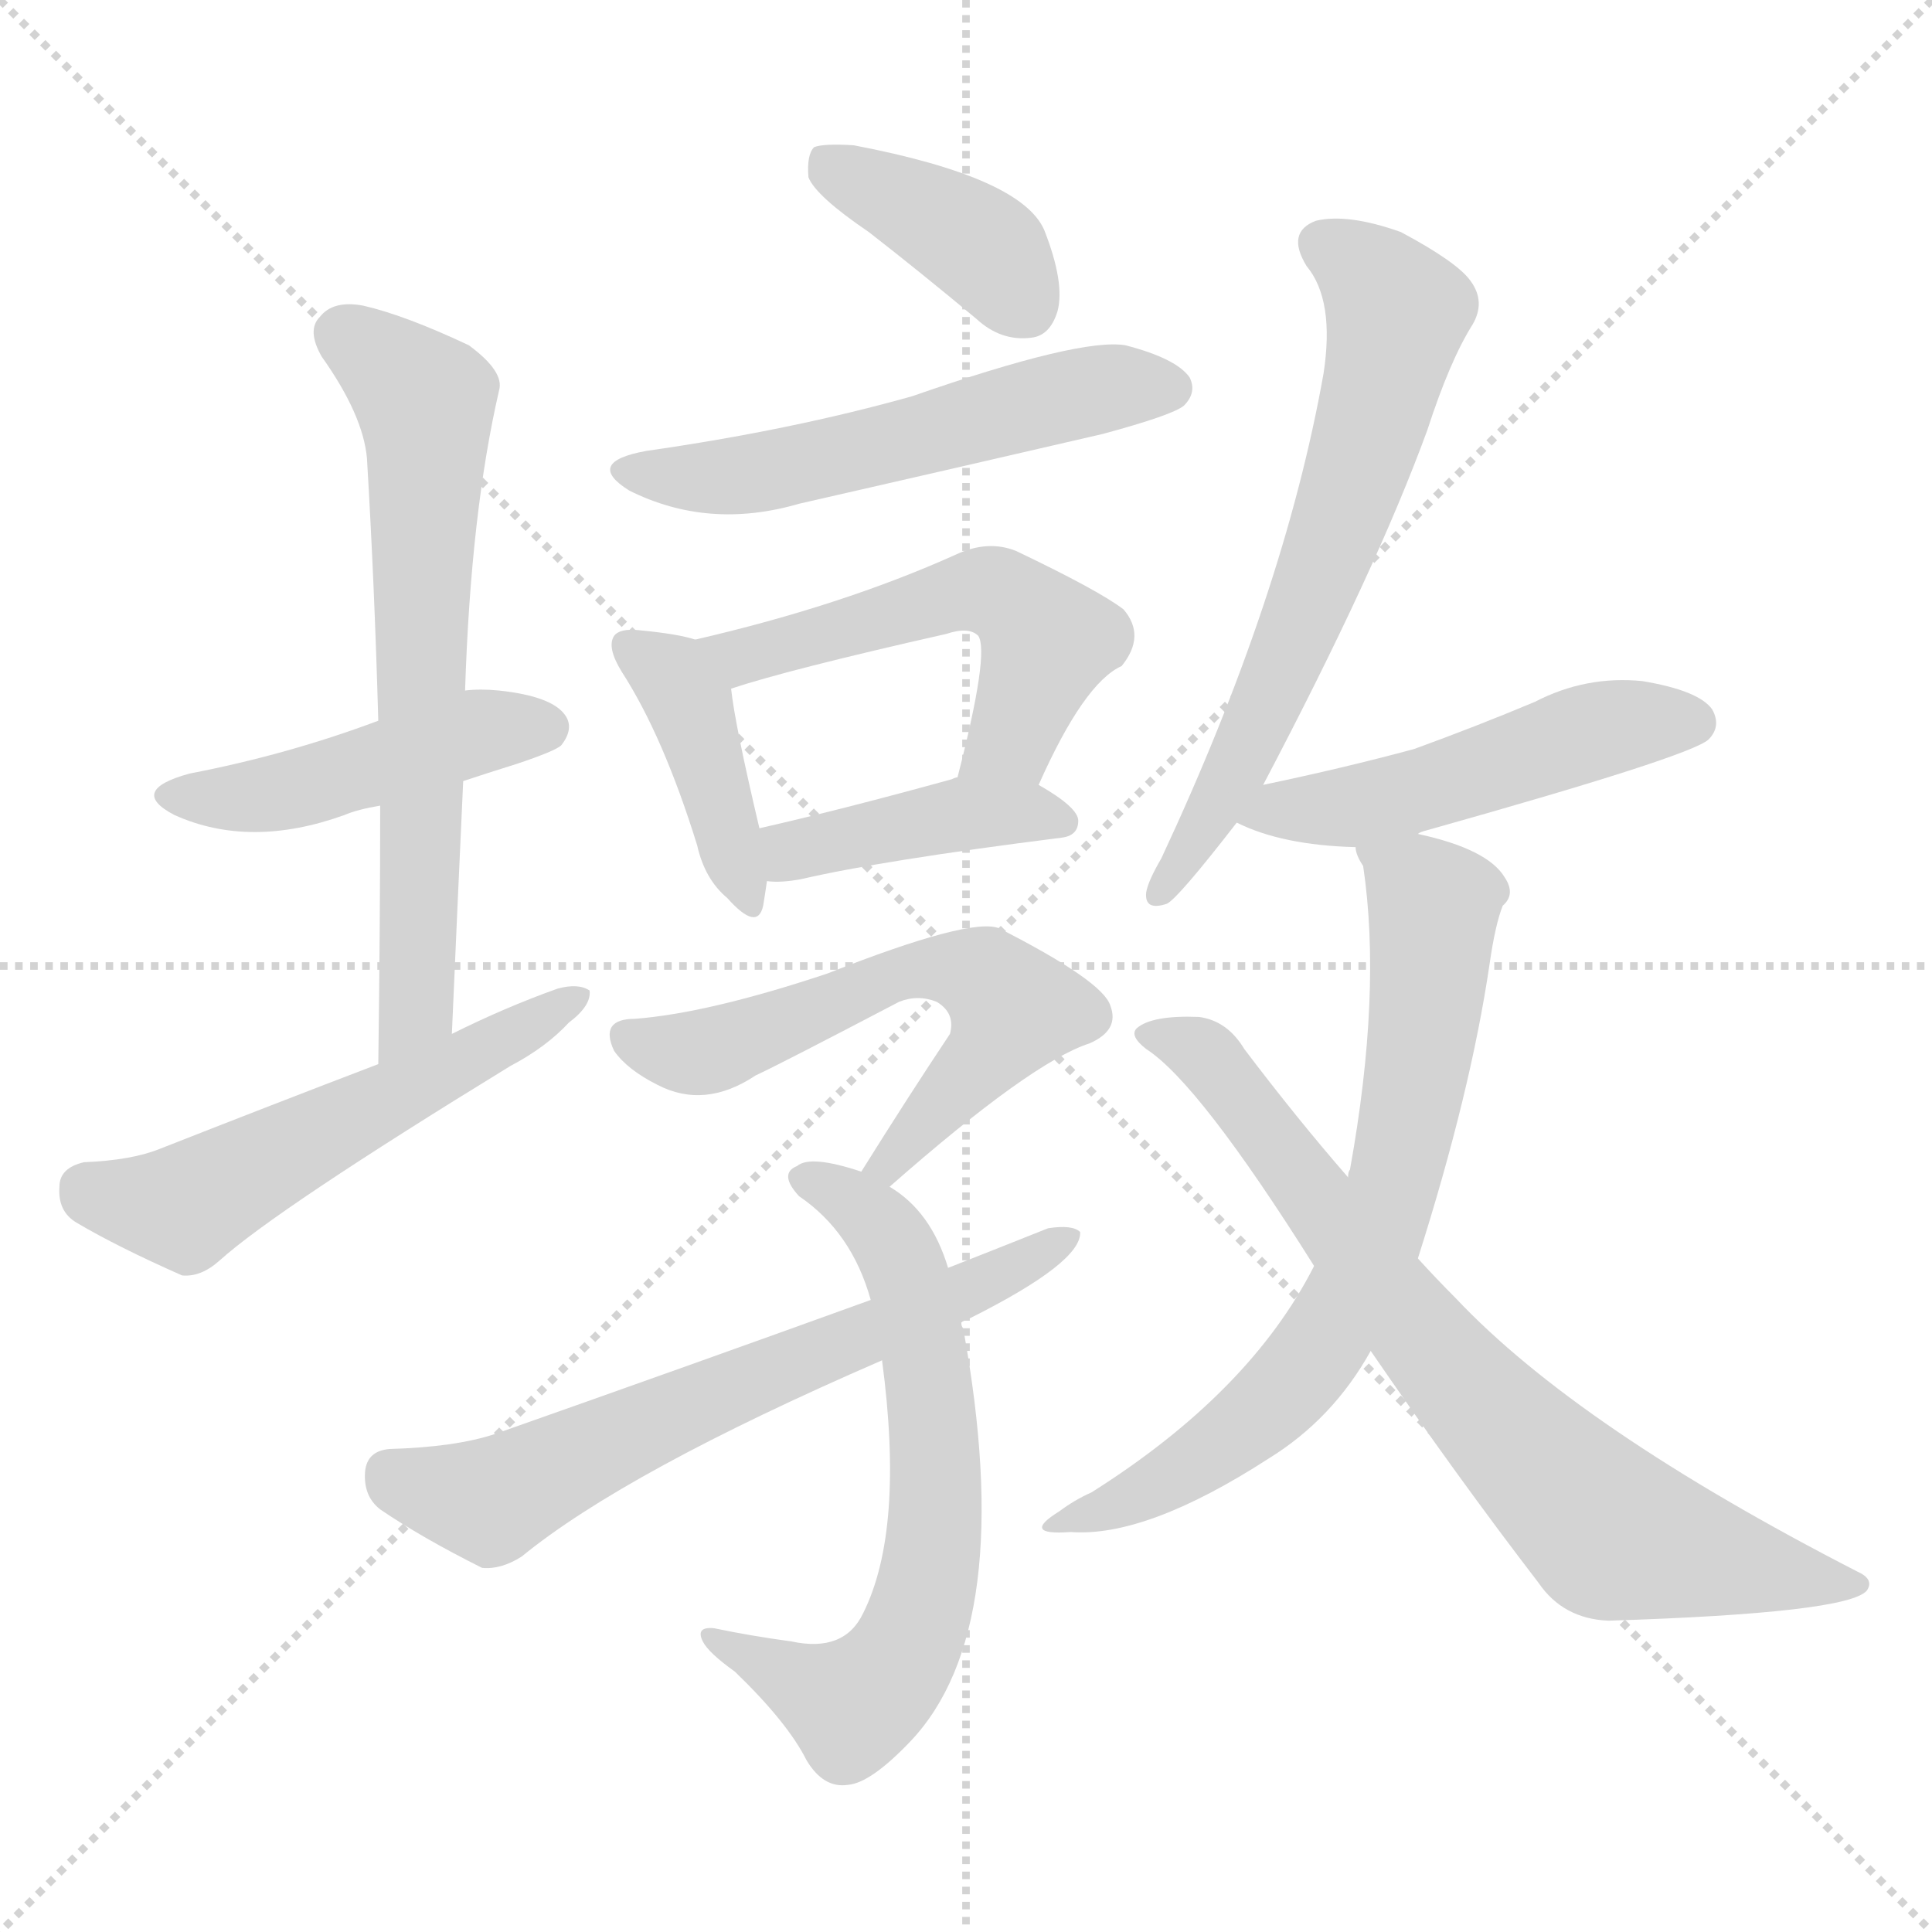 <svg version="1.1" viewBox="0 0 1024 1024" xmlns="http://www.w3.org/2000/svg">
  <g stroke="lightgray" stroke-dasharray="1,1" stroke-width="1" transform="scale(4, 4)">
    <line x1="0" y1="0" x2="256" y2="256"></line>
    <line x1="256" y1="0" x2="0" y2="256"></line>
    <line x1="128" y1="0" x2="128" y2="256"></line>
    <line x1="0" y1="128" x2="256" y2="128"></line>
  </g>
<g transform="scale(1, -1) translate(0, -900)">
   <style type="text/css">
    @keyframes keyframes0 {
      from {
       stroke: blue;
       stroke-dashoffset: 457;
       stroke-width: 128;
       }
       60% {
       animation-timing-function: step-end;
       stroke: blue;
       stroke-dashoffset: 0;
       stroke-width: 128;
       }
       to {
       stroke: black;
       stroke-width: 1024;
       }
       }
       #make-me-a-hanzi-animation-0 {
         animation: keyframes0 0.622s both;
         animation-delay: 0s;
         animation-timing-function: linear;
       }
    @keyframes keyframes1 {
      from {
       stroke: blue;
       stroke-dashoffset: 659;
       stroke-width: 128;
       }
       68% {
       animation-timing-function: step-end;
       stroke: blue;
       stroke-dashoffset: 0;
       stroke-width: 128;
       }
       to {
       stroke: black;
       stroke-width: 1024;
       }
       }
       #make-me-a-hanzi-animation-1 {
         animation: keyframes1 0.786s both;
         animation-delay: 0.622s;
         animation-timing-function: linear;
       }
    @keyframes keyframes2 {
      from {
       stroke: blue;
       stroke-dashoffset: 547;
       stroke-width: 128;
       }
       64% {
       animation-timing-function: step-end;
       stroke: blue;
       stroke-dashoffset: 0;
       stroke-width: 128;
       }
       to {
       stroke: black;
       stroke-width: 1024;
       }
       }
       #make-me-a-hanzi-animation-2 {
         animation: keyframes2 0.695s both;
         animation-delay: 1.408s;
         animation-timing-function: linear;
       }
    @keyframes keyframes3 {
      from {
       stroke: blue;
       stroke-dashoffset: 391;
       stroke-width: 128;
       }
       56% {
       animation-timing-function: step-end;
       stroke: blue;
       stroke-dashoffset: 0;
       stroke-width: 128;
       }
       to {
       stroke: black;
       stroke-width: 1024;
       }
       }
       #make-me-a-hanzi-animation-3 {
         animation: keyframes3 0.568s both;
         animation-delay: 2.103s;
         animation-timing-function: linear;
       }
    @keyframes keyframes4 {
      from {
       stroke: blue;
       stroke-dashoffset: 547;
       stroke-width: 128;
       }
       64% {
       animation-timing-function: step-end;
       stroke: blue;
       stroke-dashoffset: 0;
       stroke-width: 128;
       }
       to {
       stroke: black;
       stroke-width: 1024;
       }
       }
       #make-me-a-hanzi-animation-4 {
         animation: keyframes4 0.695s both;
         animation-delay: 2.672s;
         animation-timing-function: linear;
       }
    @keyframes keyframes5 {
      from {
       stroke: blue;
       stroke-dashoffset: 409;
       stroke-width: 128;
       }
       57% {
       animation-timing-function: step-end;
       stroke: blue;
       stroke-dashoffset: 0;
       stroke-width: 128;
       }
       to {
       stroke: black;
       stroke-width: 1024;
       }
       }
       #make-me-a-hanzi-animation-5 {
         animation: keyframes5 0.583s both;
         animation-delay: 3.367s;
         animation-timing-function: linear;
       }
    @keyframes keyframes6 {
      from {
       stroke: blue;
       stroke-dashoffset: 529;
       stroke-width: 128;
       }
       63% {
       animation-timing-function: step-end;
       stroke: blue;
       stroke-dashoffset: 0;
       stroke-width: 128;
       }
       to {
       stroke: black;
       stroke-width: 1024;
       }
       }
       #make-me-a-hanzi-animation-6 {
         animation: keyframes6 0.681s both;
         animation-delay: 3.95s;
         animation-timing-function: linear;
       }
    @keyframes keyframes7 {
      from {
       stroke: blue;
       stroke-dashoffset: 413;
       stroke-width: 128;
       }
       57% {
       animation-timing-function: step-end;
       stroke: blue;
       stroke-dashoffset: 0;
       stroke-width: 128;
       }
       to {
       stroke: black;
       stroke-width: 1024;
       }
       }
       #make-me-a-hanzi-animation-7 {
         animation: keyframes7 0.586s both;
         animation-delay: 4.63s;
         animation-timing-function: linear;
       }
    @keyframes keyframes8 {
      from {
       stroke: blue;
       stroke-dashoffset: 592;
       stroke-width: 128;
       }
       66% {
       animation-timing-function: step-end;
       stroke: blue;
       stroke-dashoffset: 0;
       stroke-width: 128;
       }
       to {
       stroke: black;
       stroke-width: 1024;
       }
       }
       #make-me-a-hanzi-animation-8 {
         animation: keyframes8 0.732s both;
         animation-delay: 5.216s;
         animation-timing-function: linear;
       }
    @keyframes keyframes9 {
      from {
       stroke: blue;
       stroke-dashoffset: 655;
       stroke-width: 128;
       }
       68% {
       animation-timing-function: step-end;
       stroke: blue;
       stroke-dashoffset: 0;
       stroke-width: 128;
       }
       to {
       stroke: black;
       stroke-width: 1024;
       }
       }
       #make-me-a-hanzi-animation-9 {
         animation: keyframes9 0.783s both;
         animation-delay: 5.948s;
         animation-timing-function: linear;
       }
    @keyframes keyframes10 {
      from {
       stroke: blue;
       stroke-dashoffset: 651;
       stroke-width: 128;
       }
       68% {
       animation-timing-function: step-end;
       stroke: blue;
       stroke-dashoffset: 0;
       stroke-width: 128;
       }
       to {
       stroke: black;
       stroke-width: 1024;
       }
       }
       #make-me-a-hanzi-animation-10 {
         animation: keyframes10 0.78s both;
         animation-delay: 6.731s;
         animation-timing-function: linear;
       }
    @keyframes keyframes11 {
      from {
       stroke: blue;
       stroke-dashoffset: 642;
       stroke-width: 128;
       }
       68% {
       animation-timing-function: step-end;
       stroke: blue;
       stroke-dashoffset: 0;
       stroke-width: 128;
       }
       to {
       stroke: black;
       stroke-width: 1024;
       }
       }
       #make-me-a-hanzi-animation-11 {
         animation: keyframes11 0.772s both;
         animation-delay: 7.511s;
         animation-timing-function: linear;
       }
    @keyframes keyframes12 {
      from {
       stroke: blue;
       stroke-dashoffset: 498;
       stroke-width: 128;
       }
       62% {
       animation-timing-function: step-end;
       stroke: blue;
       stroke-dashoffset: 0;
       stroke-width: 128;
       }
       to {
       stroke: black;
       stroke-width: 1024;
       }
       }
       #make-me-a-hanzi-animation-12 {
         animation: keyframes12 0.655s both;
         animation-delay: 8.283s;
         animation-timing-function: linear;
       }
    @keyframes keyframes13 {
      from {
       stroke: blue;
       stroke-dashoffset: 707;
       stroke-width: 128;
       }
       70% {
       animation-timing-function: step-end;
       stroke: blue;
       stroke-dashoffset: 0;
       stroke-width: 128;
       }
       to {
       stroke: black;
       stroke-width: 1024;
       }
       }
       #make-me-a-hanzi-animation-13 {
         animation: keyframes13 0.825s both;
         animation-delay: 8.938s;
         animation-timing-function: linear;
       }
    @keyframes keyframes14 {
      from {
       stroke: blue;
       stroke-dashoffset: 753;
       stroke-width: 128;
       }
       71% {
       animation-timing-function: step-end;
       stroke: blue;
       stroke-dashoffset: 0;
       stroke-width: 128;
       }
       to {
       stroke: black;
       stroke-width: 1024;
       }
       }
       #make-me-a-hanzi-animation-14 {
         animation: keyframes14 0.863s both;
         animation-delay: 9.764s;
         animation-timing-function: linear;
       }
</style>
<path d="M 245.5 486.0 Q 257.5 490.0 273.5 495.0 Q 294.5 502.0 297.5 505.0 Q 304.5 514.0 299.5 521.0 Q 292.5 531.0 264.5 534.0 Q 254.5 535.0 246.5 534.0 L 200.5 518.0 Q 152.5 500.0 100.5 490.0 Q 67.5 481.0 92.5 468.0 Q 132.5 450.0 182.5 468.0 Q 189.5 471.0 201.5 473.0 L 245.5 486.0 Z" fill="lightgray"></path> 
<path d="M 239.5 352.0 Q 242.5 421.0 245.5 486.0 L 246.5 534.0 Q 249.5 628.0 264.5 693.0 Q 267.5 703.0 248.5 717.0 Q 214.5 733.0 192.5 738.0 Q 176.5 741.0 169.5 732.0 Q 162.5 725.0 170.5 711.0 Q 192.5 680.0 194.5 657.0 Q 198.5 590.0 200.5 518.0 L 201.5 473.0 Q 201.5 409.0 200.5 336.0 C 200.5 306.0 238.5 322.0 239.5 352.0 Z" fill="lightgray"></path> 
<path d="M 200.5 336.0 Q 145.5 315.0 84.5 291.0 Q 69.5 285.0 44.5 284.0 Q 31.5 281.0 31.5 271.0 Q 30.5 258.0 40.5 252.0 Q 62.5 239.0 96.5 224.0 Q 106.5 223.0 116.5 232.0 Q 146.5 259.0 270.5 335.0 Q 289.5 345.0 301.5 358.0 Q 313.5 367.0 312.5 375.0 Q 306.5 379.0 295.5 376.0 Q 267.5 366.0 239.5 352.0 L 200.5 336.0 Z" fill="lightgray"></path> 
<path d="M 460.5 777.0 Q 487.5 756.0 517.5 731.0 Q 530.5 719.0 546.5 721.0 Q 556.5 722.0 560.5 735.0 Q 564.5 750.0 553.5 778.0 Q 541.5 806.0 452.5 823.0 Q 436.5 824.0 431.5 822.0 Q 427.5 818.0 428.5 806.0 Q 432.5 796.0 460.5 777.0 Z" fill="lightgray"></path> 
<path d="M 342.5 661.0 Q 309.5 655.0 333.5 640.0 Q 375.5 619.0 423.5 633.0 Q 502.5 651.0 584.5 670.0 Q 621.5 680.0 627.5 685.0 Q 634.5 692.0 630.5 700.0 Q 623.5 710.0 596.5 717.0 Q 572.5 721.0 483.5 690.0 Q 419.5 672.0 342.5 661.0 Z" fill="lightgray"></path> 
<path d="M 368.5 561.0 Q 359.5 564.0 338.5 566.0 Q 328.5 567.0 325.5 563.0 Q 321.5 557.0 329.5 544.0 Q 351.5 510.0 369.5 452.0 Q 373.5 434.0 385.5 424.0 Q 401.5 406.0 404.5 420.0 Q 405.5 426.0 406.5 433.0 L 402.5 461.0 Q 389.5 516.0 387.5 535.0 C 384.5 557.0 384.5 557.0 368.5 561.0 Z" fill="lightgray"></path> 
<path d="M 550.5 484.0 Q 574.5 538.0 594.5 547.0 Q 607.5 563.0 595.5 577.0 Q 582.5 587.0 538.5 608.0 Q 523.5 614.0 506.5 606.0 Q 446.5 579.0 368.5 561.0 C 339.5 554.0 358.5 526.0 387.5 535.0 Q 417.5 545.0 501.5 564.0 Q 513.5 568.0 518.5 563.0 Q 524.5 554.0 507.5 488.0 C 500.5 459.0 538.5 457.0 550.5 484.0 Z" fill="lightgray"></path> 
<path d="M 406.5 433.0 Q 413.5 432.0 424.5 434.0 Q 467.5 444.0 562.5 456.0 Q 571.5 457.0 571.5 465.0 Q 571.5 472.0 550.5 484.0 C 531.5 495.0 531.5 495.0 507.5 488.0 Q 506.5 488.0 504.5 487.0 Q 446.5 471.0 402.5 461.0 C 373.5 454.0 376.5 435.0 406.5 433.0 Z" fill="lightgray"></path> 
<path d="M 471.5 271.0 Q 546.5 337.0 577.5 347.0 Q 593.5 354.0 588.5 367.0 Q 584.5 380.0 529.5 408.0 Q 514.5 414.0 438.5 384.0 Q 375.5 363.0 336.5 360.0 Q 317.5 360.0 325.5 343.0 Q 332.5 333.0 348.5 325.0 Q 373.5 312.0 400.5 330.0 Q 413.5 336.0 476.5 369.0 Q 486.5 373.0 496.5 369.0 Q 506.5 363.0 503.5 352.0 Q 481.5 319.0 456.5 279.0 C 440.5 254.0 448.5 251.0 471.5 271.0 Z" fill="lightgray"></path> 
<path d="M 502.5 228.0 Q 493.5 258.0 471.5 271.0 L 456.5 279.0 Q 429.5 288.0 422.5 282.0 Q 412.5 278.0 423.5 266.0 Q 451.5 247.0 461.5 211.0 L 467.5 179.0 Q 479.5 89.0 457.5 45.0 Q 447.5 24.0 419.5 30.0 Q 397.5 33.0 378.5 37.0 Q 368.5 38.0 372.5 30.0 Q 375.5 24.0 389.5 14.0 Q 417.5 -13.0 427.5 -33.0 Q 436.5 -48.0 449.5 -46.0 Q 461.5 -45.0 482.5 -23.0 Q 539.5 37.0 510.5 196.0 Q 509.5 197.0 509.5 199.0 L 502.5 228.0 Z" fill="lightgray"></path> 
<path d="M 509.5 199.0 Q 510.5 200.0 513.5 201.0 Q 573.5 231.0 572.5 247.0 Q 568.5 251.0 555.5 249.0 Q 530.5 239.0 502.5 228.0 L 461.5 211.0 Q 367.5 177.0 262.5 140.0 Q 241.5 133.0 206.5 132.0 Q 194.5 131.0 193.5 120.0 Q 192.5 107.0 201.5 100.0 Q 223.5 85.0 255.5 69.0 Q 265.5 68.0 276.5 75.0 Q 331.5 120.0 467.5 179.0 L 509.5 199.0 Z" fill="lightgray"></path> 
<path d="M 669.5 484.0 Q 729.5 598.0 756.5 672.0 Q 768.5 709.0 780.5 728.0 Q 787.5 740.0 779.5 751.0 Q 772.5 761.0 742.5 777.0 Q 714.5 787.0 697.5 783.0 Q 681.5 777.0 692.5 759.0 Q 707.5 741.0 701.5 702.0 Q 680.5 584.0 615.5 445.0 Q 608.5 433.0 607.5 427.0 Q 606.5 417.0 618.5 421.0 Q 624.5 424.0 655.5 464.0 L 669.5 484.0 Z" fill="lightgray"></path> 
<path d="M 751.5 458.0 Q 752.5 459.0 756.5 460.0 Q 895.5 499.0 905.5 508.0 Q 912.5 515.0 907.5 524.0 Q 900.5 534.0 870.5 539.0 Q 840.5 542.0 813.5 528.0 Q 782.5 515.0 749.5 503.0 Q 712.5 493.0 669.5 484.0 C 640.5 478.0 629.5 476.0 655.5 464.0 Q 679.5 452.0 718.5 451.0 L 751.5 458.0 Z" fill="lightgray"></path> 
<path d="M 751.5 233.0 Q 779.5 321.0 789.5 389.0 Q 792.5 410.0 796.5 420.0 Q 803.5 426.0 797.5 435.0 Q 788.5 450.0 751.5 458.0 C 722.5 465.0 713.5 468.0 718.5 451.0 Q 718.5 447.0 722.5 441.0 Q 732.5 374.0 715.5 280.0 Q 714.5 279.0 714.5 276.0 L 696.5 229.0 Q 662.5 162.0 578.5 109.0 Q 569.5 105.0 561.5 99.0 Q 540.5 86.0 567.5 88.0 Q 607.5 85.0 672.5 127.0 Q 706.5 148.0 726.5 184.0 L 751.5 233.0 Z" fill="lightgray"></path> 
<path d="M 726.5 184.0 Q 772.5 117.0 815.5 61.0 Q 828.5 42.0 852.5 41.0 Q 979.5 45.0 989.5 57.0 Q 993.5 63.0 984.5 67.0 Q 836.5 143.0 771.5 212.0 Q 761.5 222.0 751.5 233.0 L 714.5 276.0 Q 687.5 307.0 659.5 344.0 Q 650.5 359.0 635.5 361.0 Q 610.5 362.0 602.5 355.0 Q 598.5 351.0 607.5 344.0 Q 635.5 326.0 696.5 229.0 L 726.5 184.0 Z" fill="lightgray"></path> 
      <clipPath id="make-me-a-hanzi-clip-0">
      <path d="M 245.5 486.0 Q 257.5 490.0 273.5 495.0 Q 294.5 502.0 297.5 505.0 Q 304.5 514.0 299.5 521.0 Q 292.5 531.0 264.5 534.0 Q 254.5 535.0 246.5 534.0 L 200.5 518.0 Q 152.5 500.0 100.5 490.0 Q 67.5 481.0 92.5 468.0 Q 132.5 450.0 182.5 468.0 Q 189.5 471.0 201.5 473.0 L 245.5 486.0 Z" fill="lightgray"></path>
      </clipPath>
      <path clip-path="url(#make-me-a-hanzi-clip-0)" d="M 94.5 480.0 L 116.5 476.0 L 154.5 481.0 L 252.5 512.0 L 289.5 514.0 " fill="none" id="make-me-a-hanzi-animation-0" stroke-dasharray="329 658" stroke-linecap="round"></path>

      <clipPath id="make-me-a-hanzi-clip-1">
      <path d="M 239.5 352.0 Q 242.5 421.0 245.5 486.0 L 246.5 534.0 Q 249.5 628.0 264.5 693.0 Q 267.5 703.0 248.5 717.0 Q 214.5 733.0 192.5 738.0 Q 176.5 741.0 169.5 732.0 Q 162.5 725.0 170.5 711.0 Q 192.5 680.0 194.5 657.0 Q 198.5 590.0 200.5 518.0 L 201.5 473.0 Q 201.5 409.0 200.5 336.0 C 200.5 306.0 238.5 322.0 239.5 352.0 Z" fill="lightgray"></path>
      </clipPath>
      <path clip-path="url(#make-me-a-hanzi-clip-1)" d="M 182.5 722.0 L 224.5 687.0 L 226.5 667.0 L 220.5 365.0 L 204.5 344.0 " fill="none" id="make-me-a-hanzi-animation-1" stroke-dasharray="531 1062" stroke-linecap="round"></path>

      <clipPath id="make-me-a-hanzi-clip-2">
      <path d="M 200.5 336.0 Q 145.5 315.0 84.5 291.0 Q 69.5 285.0 44.5 284.0 Q 31.5 281.0 31.5 271.0 Q 30.5 258.0 40.5 252.0 Q 62.5 239.0 96.5 224.0 Q 106.5 223.0 116.5 232.0 Q 146.5 259.0 270.5 335.0 Q 289.5 345.0 301.5 358.0 Q 313.5 367.0 312.5 375.0 Q 306.5 379.0 295.5 376.0 Q 267.5 366.0 239.5 352.0 L 200.5 336.0 Z" fill="lightgray"></path>
      </clipPath>
      <path clip-path="url(#make-me-a-hanzi-clip-2)" d="M 45.5 270.0 L 97.5 260.0 L 307.5 372.0 " fill="none" id="make-me-a-hanzi-animation-2" stroke-dasharray="419 838" stroke-linecap="round"></path>

      <clipPath id="make-me-a-hanzi-clip-3">
      <path d="M 460.5 777.0 Q 487.5 756.0 517.5 731.0 Q 530.5 719.0 546.5 721.0 Q 556.5 722.0 560.5 735.0 Q 564.5 750.0 553.5 778.0 Q 541.5 806.0 452.5 823.0 Q 436.5 824.0 431.5 822.0 Q 427.5 818.0 428.5 806.0 Q 432.5 796.0 460.5 777.0 Z" fill="lightgray"></path>
      </clipPath>
      <path clip-path="url(#make-me-a-hanzi-clip-3)" d="M 436.5 816.0 L 525.5 765.0 L 543.5 738.0 " fill="none" id="make-me-a-hanzi-animation-3" stroke-dasharray="263 526" stroke-linecap="round"></path>

      <clipPath id="make-me-a-hanzi-clip-4">
      <path d="M 342.5 661.0 Q 309.5 655.0 333.5 640.0 Q 375.5 619.0 423.5 633.0 Q 502.5 651.0 584.5 670.0 Q 621.5 680.0 627.5 685.0 Q 634.5 692.0 630.5 700.0 Q 623.5 710.0 596.5 717.0 Q 572.5 721.0 483.5 690.0 Q 419.5 672.0 342.5 661.0 Z" fill="lightgray"></path>
      </clipPath>
      <path clip-path="url(#make-me-a-hanzi-clip-4)" d="M 335.5 652.0 L 345.5 647.0 L 397.5 648.0 L 567.5 691.0 L 619.5 694.0 " fill="none" id="make-me-a-hanzi-animation-4" stroke-dasharray="419 838" stroke-linecap="round"></path>

      <clipPath id="make-me-a-hanzi-clip-5">
      <path d="M 368.5 561.0 Q 359.5 564.0 338.5 566.0 Q 328.5 567.0 325.5 563.0 Q 321.5 557.0 329.5 544.0 Q 351.5 510.0 369.5 452.0 Q 373.5 434.0 385.5 424.0 Q 401.5 406.0 404.5 420.0 Q 405.5 426.0 406.5 433.0 L 402.5 461.0 Q 389.5 516.0 387.5 535.0 C 384.5 557.0 384.5 557.0 368.5 561.0 Z" fill="lightgray"></path>
      </clipPath>
      <path clip-path="url(#make-me-a-hanzi-clip-5)" d="M 333.5 558.0 L 355.5 542.0 L 365.5 526.0 L 395.5 423.0 " fill="none" id="make-me-a-hanzi-animation-5" stroke-dasharray="281 562" stroke-linecap="round"></path>

      <clipPath id="make-me-a-hanzi-clip-6">
      <path d="M 550.5 484.0 Q 574.5 538.0 594.5 547.0 Q 607.5 563.0 595.5 577.0 Q 582.5 587.0 538.5 608.0 Q 523.5 614.0 506.5 606.0 Q 446.5 579.0 368.5 561.0 C 339.5 554.0 358.5 526.0 387.5 535.0 Q 417.5 545.0 501.5 564.0 Q 513.5 568.0 518.5 563.0 Q 524.5 554.0 507.5 488.0 C 500.5 459.0 538.5 457.0 550.5 484.0 Z" fill="lightgray"></path>
      </clipPath>
      <path clip-path="url(#make-me-a-hanzi-clip-6)" d="M 376.5 560.0 L 396.5 553.0 L 508.5 586.0 L 527.5 586.0 L 555.5 560.0 L 536.5 509.0 L 515.5 499.0 " fill="none" id="make-me-a-hanzi-animation-6" stroke-dasharray="401 802" stroke-linecap="round"></path>

      <clipPath id="make-me-a-hanzi-clip-7">
      <path d="M 406.5 433.0 Q 413.5 432.0 424.5 434.0 Q 467.5 444.0 562.5 456.0 Q 571.5 457.0 571.5 465.0 Q 571.5 472.0 550.5 484.0 C 531.5 495.0 531.5 495.0 507.5 488.0 Q 506.5 488.0 504.5 487.0 Q 446.5 471.0 402.5 461.0 C 373.5 454.0 376.5 435.0 406.5 433.0 Z" fill="lightgray"></path>
      </clipPath>
      <path clip-path="url(#make-me-a-hanzi-clip-7)" d="M 410.5 441.0 L 425.5 451.0 L 501.5 468.0 L 562.5 465.0 " fill="none" id="make-me-a-hanzi-animation-7" stroke-dasharray="285 570" stroke-linecap="round"></path>

      <clipPath id="make-me-a-hanzi-clip-8">
      <path d="M 471.5 271.0 Q 546.5 337.0 577.5 347.0 Q 593.5 354.0 588.5 367.0 Q 584.5 380.0 529.5 408.0 Q 514.5 414.0 438.5 384.0 Q 375.5 363.0 336.5 360.0 Q 317.5 360.0 325.5 343.0 Q 332.5 333.0 348.5 325.0 Q 373.5 312.0 400.5 330.0 Q 413.5 336.0 476.5 369.0 Q 486.5 373.0 496.5 369.0 Q 506.5 363.0 503.5 352.0 Q 481.5 319.0 456.5 279.0 C 440.5 254.0 448.5 251.0 471.5 271.0 Z" fill="lightgray"></path>
      </clipPath>
      <path clip-path="url(#make-me-a-hanzi-clip-8)" d="M 333.5 350.0 L 350.5 343.0 L 375.5 343.0 L 478.5 385.0 L 522.5 382.0 L 537.5 365.0 L 531.5 353.0 L 473.5 283.0 L 463.5 284.0 " fill="none" id="make-me-a-hanzi-animation-8" stroke-dasharray="464 928" stroke-linecap="round"></path>

      <clipPath id="make-me-a-hanzi-clip-9">
      <path d="M 502.5 228.0 Q 493.5 258.0 471.5 271.0 L 456.5 279.0 Q 429.5 288.0 422.5 282.0 Q 412.5 278.0 423.5 266.0 Q 451.5 247.0 461.5 211.0 L 467.5 179.0 Q 479.5 89.0 457.5 45.0 Q 447.5 24.0 419.5 30.0 Q 397.5 33.0 378.5 37.0 Q 368.5 38.0 372.5 30.0 Q 375.5 24.0 389.5 14.0 Q 417.5 -13.0 427.5 -33.0 Q 436.5 -48.0 449.5 -46.0 Q 461.5 -45.0 482.5 -23.0 Q 539.5 37.0 510.5 196.0 Q 509.5 197.0 509.5 199.0 L 502.5 228.0 Z" fill="lightgray"></path>
      </clipPath>
      <path clip-path="url(#make-me-a-hanzi-clip-9)" d="M 426.5 274.0 L 445.5 268.0 L 465.5 252.0 L 483.5 216.0 L 496.5 122.0 L 491.5 58.0 L 473.5 16.0 L 452.5 -3.0 L 379.5 30.0 " fill="none" id="make-me-a-hanzi-animation-9" stroke-dasharray="527 1054" stroke-linecap="round"></path>

      <clipPath id="make-me-a-hanzi-clip-10">
      <path d="M 509.5 199.0 Q 510.5 200.0 513.5 201.0 Q 573.5 231.0 572.5 247.0 Q 568.5 251.0 555.5 249.0 Q 530.5 239.0 502.5 228.0 L 461.5 211.0 Q 367.5 177.0 262.5 140.0 Q 241.5 133.0 206.5 132.0 Q 194.5 131.0 193.5 120.0 Q 192.5 107.0 201.5 100.0 Q 223.5 85.0 255.5 69.0 Q 265.5 68.0 276.5 75.0 Q 331.5 120.0 467.5 179.0 L 509.5 199.0 Z" fill="lightgray"></path>
      </clipPath>
      <path clip-path="url(#make-me-a-hanzi-clip-10)" d="M 205.5 120.0 L 259.5 104.0 L 496.5 208.0 L 567.5 245.0 " fill="none" id="make-me-a-hanzi-animation-10" stroke-dasharray="523 1046" stroke-linecap="round"></path>

      <clipPath id="make-me-a-hanzi-clip-11">
      <path d="M 669.5 484.0 Q 729.5 598.0 756.5 672.0 Q 768.5 709.0 780.5 728.0 Q 787.5 740.0 779.5 751.0 Q 772.5 761.0 742.5 777.0 Q 714.5 787.0 697.5 783.0 Q 681.5 777.0 692.5 759.0 Q 707.5 741.0 701.5 702.0 Q 680.5 584.0 615.5 445.0 Q 608.5 433.0 607.5 427.0 Q 606.5 417.0 618.5 421.0 Q 624.5 424.0 655.5 464.0 L 669.5 484.0 Z" fill="lightgray"></path>
      </clipPath>
      <path clip-path="url(#make-me-a-hanzi-clip-11)" d="M 701.5 770.0 L 726.5 754.0 L 740.5 734.0 L 730.5 689.0 L 675.5 534.0 L 639.5 462.0 L 615.5 429.0 " fill="none" id="make-me-a-hanzi-animation-11" stroke-dasharray="514 1028" stroke-linecap="round"></path>

      <clipPath id="make-me-a-hanzi-clip-12">
      <path d="M 751.5 458.0 Q 752.5 459.0 756.5 460.0 Q 895.5 499.0 905.5 508.0 Q 912.5 515.0 907.5 524.0 Q 900.5 534.0 870.5 539.0 Q 840.5 542.0 813.5 528.0 Q 782.5 515.0 749.5 503.0 Q 712.5 493.0 669.5 484.0 C 640.5 478.0 629.5 476.0 655.5 464.0 Q 679.5 452.0 718.5 451.0 L 751.5 458.0 Z" fill="lightgray"></path>
      </clipPath>
      <path clip-path="url(#make-me-a-hanzi-clip-12)" d="M 662.5 466.0 L 764.5 483.0 L 840.5 512.0 L 897.5 517.0 " fill="none" id="make-me-a-hanzi-animation-12" stroke-dasharray="370 740" stroke-linecap="round"></path>

      <clipPath id="make-me-a-hanzi-clip-13">
      <path d="M 751.5 233.0 Q 779.5 321.0 789.5 389.0 Q 792.5 410.0 796.5 420.0 Q 803.5 426.0 797.5 435.0 Q 788.5 450.0 751.5 458.0 C 722.5 465.0 713.5 468.0 718.5 451.0 Q 718.5 447.0 722.5 441.0 Q 732.5 374.0 715.5 280.0 Q 714.5 279.0 714.5 276.0 L 696.5 229.0 Q 662.5 162.0 578.5 109.0 Q 569.5 105.0 561.5 99.0 Q 540.5 86.0 567.5 88.0 Q 607.5 85.0 672.5 127.0 Q 706.5 148.0 726.5 184.0 L 751.5 233.0 Z" fill="lightgray"></path>
      </clipPath>
      <path clip-path="url(#make-me-a-hanzi-clip-13)" d="M 724.5 448.0 L 760.5 420.0 L 749.5 322.0 L 726.5 238.0 L 702.5 190.0 L 676.5 159.0 L 614.5 113.0 L 569.5 96.0 " fill="none" id="make-me-a-hanzi-animation-13" stroke-dasharray="579 1158" stroke-linecap="round"></path>

      <clipPath id="make-me-a-hanzi-clip-14">
      <path d="M 726.5 184.0 Q 772.5 117.0 815.5 61.0 Q 828.5 42.0 852.5 41.0 Q 979.5 45.0 989.5 57.0 Q 993.5 63.0 984.5 67.0 Q 836.5 143.0 771.5 212.0 Q 761.5 222.0 751.5 233.0 L 714.5 276.0 Q 687.5 307.0 659.5 344.0 Q 650.5 359.0 635.5 361.0 Q 610.5 362.0 602.5 355.0 Q 598.5 351.0 607.5 344.0 Q 635.5 326.0 696.5 229.0 L 726.5 184.0 Z" fill="lightgray"></path>
      </clipPath>
      <path clip-path="url(#make-me-a-hanzi-clip-14)" d="M 609.5 351.0 L 641.5 338.0 L 752.5 192.0 L 853.5 88.0 L 984.5 61.0 " fill="none" id="make-me-a-hanzi-animation-14" stroke-dasharray="625 1250" stroke-linecap="round"></path>

</g>
</svg>
